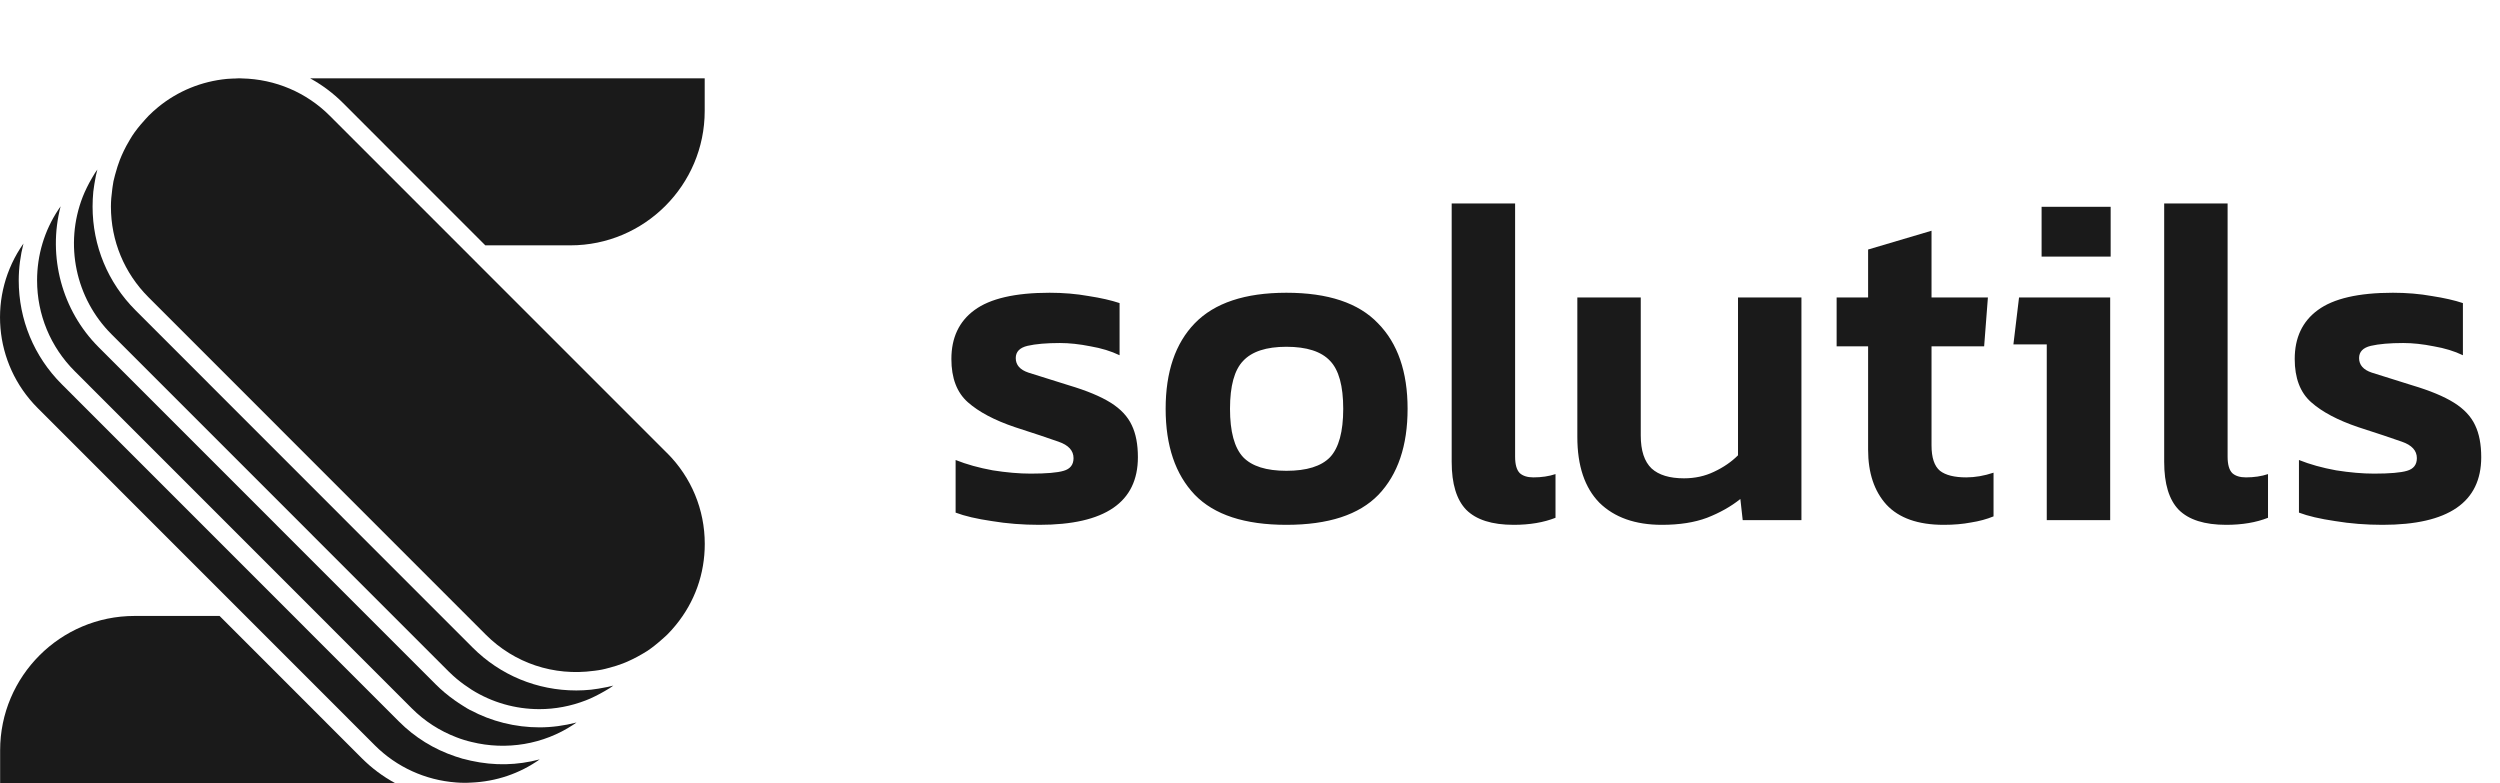 <svg width="447" height="140" viewBox="0 0 447 140" fill="none" xmlns="http://www.w3.org/2000/svg">
<g clip-path="url(#clip0_101_123)">
<path d="M39.261 110.132H24.052C10.803 110.132 0.023 120.903 0.023 134.156V140H70.604C68.425 138.806 66.454 137.333 64.727 135.606L39.261 110.132Z" fill="#1A1A1A"/>
<path d="M86.774 43.868H101.982C115.232 43.868 126 33.085 126 19.844V14H55.442C57.61 15.194 59.581 16.667 61.308 18.394L86.786 43.88L86.774 43.868Z" fill="#1A1A1A"/>
<path d="M82.81 135.687C82.346 135.559 81.894 135.409 81.442 135.258C77.571 133.959 74.163 131.849 71.323 128.997L11.024 68.681C6.074 63.73 3.35 57.144 3.35 50.141C3.35 47.926 3.64 45.712 4.196 43.543C-2.202 52.611 -1.217 64.994 6.735 72.959L67.034 133.275C70.906 137.148 76.064 139.501 81.57 139.907C82.01 139.942 82.462 139.965 82.903 139.965C83.355 139.965 83.795 139.965 84.236 139.93C88.71 139.745 92.929 138.307 96.5 135.78C92.477 136.835 88.444 136.951 84.178 136.011C83.726 135.907 83.262 135.803 82.81 135.675V135.687Z" fill="#1A1A1A"/>
<path d="M84.085 126.979C83.714 126.782 83.355 126.562 82.995 126.33L82.717 126.156C82.219 125.843 81.767 125.553 81.349 125.251C80.04 124.324 78.927 123.385 77.93 122.388L17.631 62.072C11.082 55.521 8.497 45.897 10.838 36.888C10.699 37.097 10.548 37.294 10.421 37.502C7.94 41.248 6.63 45.607 6.63 50.129C6.63 56.251 9.018 62.014 13.342 66.35L73.641 126.666C75.913 128.939 78.602 130.678 81.639 131.837C82.08 132.011 82.52 132.162 82.972 132.301C83.413 132.44 83.853 132.556 84.305 132.661C90.553 134.214 97.183 133.09 102.492 129.588C102.689 129.46 102.886 129.321 103.084 129.182C100.881 129.75 98.656 130.052 96.465 130.052C92.141 130.052 87.852 128.985 84.085 126.956V126.979Z" fill="#1A1A1A"/>
<path d="M119.289 81.029L58.978 20.713C54.805 16.528 49.218 14.151 43.271 14.023C43.19 14.023 43.109 14.023 43.028 14.012C42.935 14.012 42.854 14 42.761 14C42.599 14 42.437 14 42.274 14.023C42.158 14.023 42.042 14.035 41.938 14.046H41.637C41.289 14.07 40.953 14.081 40.605 14.104C36.061 14.533 31.796 16.273 28.283 19.148C27.681 19.635 27.101 20.168 26.556 20.713C26.359 20.91 26.185 21.108 26.011 21.305L25.756 21.595C24.899 22.534 24.203 23.427 23.624 24.308C23.473 24.528 23.345 24.76 23.218 24.98L23.044 25.282C22.719 25.827 22.418 26.383 22.151 26.94C21.85 27.566 21.618 28.099 21.421 28.609C21.131 29.363 20.876 30.163 20.645 31.021L20.563 31.311C20.459 31.682 20.366 32.053 20.285 32.424C20.216 32.76 20.169 33.108 20.123 33.456L20.077 33.792C19.914 34.986 19.833 35.984 19.833 36.934C19.833 43.068 22.221 48.819 26.556 53.155L86.855 113.471C91.956 118.573 99.003 120.927 106.202 119.941L106.41 119.918C106.804 119.86 107.199 119.814 107.593 119.732C108.022 119.651 108.45 119.535 108.868 119.419L108.972 119.396C109.841 119.164 110.641 118.909 111.395 118.619C111.905 118.422 112.438 118.19 113.075 117.877C113.62 117.622 114.153 117.321 114.721 116.996L115.058 116.799C115.278 116.671 115.498 116.544 115.707 116.405C116.565 115.837 117.445 115.141 118.419 114.271C118.523 114.179 118.628 114.086 118.732 113.993C118.918 113.831 119.115 113.657 119.3 113.471C119.845 112.926 120.367 112.347 120.853 111.744C124.227 107.616 126.012 102.607 126.012 97.25C126.012 91.128 123.624 85.366 119.3 81.029H119.289Z" fill="#1A1A1A"/>
<path d="M107.164 123.106L106.839 123.153C106.457 123.211 106.074 123.269 105.692 123.315C104.787 123.408 103.895 123.454 103.049 123.454C96.036 123.454 89.452 120.73 84.514 115.79L76.075 107.349L24.226 55.474C19.277 50.523 16.553 43.938 16.553 36.934C16.553 36.065 16.599 35.172 16.68 34.291C16.715 33.92 16.773 33.56 16.831 33.201L16.889 32.83C16.97 32.331 17.051 31.844 17.155 31.357C17.237 31.009 17.318 30.662 17.41 30.314C17.271 30.511 17.144 30.708 17.005 30.893C16.866 31.102 16.75 31.311 16.622 31.531L16.425 31.867C16.089 32.436 15.799 32.981 15.533 33.526C15.22 34.163 14.988 34.697 14.791 35.195C11.487 43.694 13.504 53.329 19.926 59.753L80.225 120.069C80.735 120.579 81.268 121.043 81.674 121.39C82.138 121.785 82.636 122.144 83.007 122.422C83.459 122.747 83.9 123.048 84.34 123.327C87.968 125.599 92.153 126.794 96.43 126.794C99.27 126.794 102.075 126.26 104.741 125.228C105.263 125.031 105.808 124.788 106.41 124.486C106.955 124.22 107.511 123.918 108.056 123.605L108.334 123.443C108.578 123.304 108.821 123.164 109.053 123.014C109.262 122.875 109.47 122.735 109.667 122.585C109.308 122.677 108.949 122.77 108.589 122.84C108.103 122.944 107.616 123.025 107.129 123.106H107.164Z" fill="#1A1A1A"/>
</g>
<path d="M185.816 93.84C182.848 93.84 180.02 93.616 177.332 93.168C174.644 92.776 172.488 92.272 170.864 91.656V82.248C172.824 83.032 175.036 83.648 177.5 84.096C179.964 84.488 182.232 84.684 184.304 84.684C187.104 84.684 189.064 84.516 190.184 84.18C191.36 83.844 191.948 83.088 191.948 81.912C191.948 80.568 191.052 79.588 189.26 78.972C187.524 78.356 184.92 77.488 181.448 76.368C177.808 75.136 175.008 73.652 173.048 71.916C171.088 70.18 170.108 67.604 170.108 64.188C170.108 60.38 171.48 57.468 174.224 55.452C177.024 53.38 181.504 52.344 187.664 52.344C190.128 52.344 192.452 52.54 194.636 52.932C196.82 53.268 198.668 53.688 200.18 54.192V63.516C198.668 62.788 196.932 62.256 194.972 61.92C193.012 61.528 191.192 61.332 189.512 61.332C187.104 61.332 185.172 61.5 183.716 61.836C182.316 62.172 181.616 62.9 181.616 64.02C181.616 65.252 182.372 66.12 183.884 66.624C185.452 67.128 187.86 67.884 191.108 68.892C194.3 69.844 196.792 70.88 198.584 72C200.376 73.12 201.636 74.464 202.364 76.032C203.092 77.544 203.456 79.448 203.456 81.744C203.456 89.808 197.576 93.84 185.816 93.84ZM230.005 93.84C222.557 93.84 217.097 92.048 213.625 88.464C210.153 84.824 208.417 79.7 208.417 73.092C208.417 66.484 210.153 61.388 213.625 57.804C217.153 54.164 222.613 52.344 230.005 52.344C237.453 52.344 242.913 54.164 246.385 57.804C249.913 61.388 251.677 66.484 251.677 73.092C251.677 79.7 249.941 84.824 246.469 88.464C242.997 92.048 237.509 93.84 230.005 93.84ZM230.005 84.18C233.645 84.18 236.249 83.368 237.817 81.744C239.385 80.064 240.169 77.18 240.169 73.092C240.169 69.004 239.385 66.148 237.817 64.524C236.249 62.844 233.645 62.004 230.005 62.004C226.421 62.004 223.845 62.844 222.277 64.524C220.709 66.148 219.925 69.004 219.925 73.092C219.925 77.18 220.709 80.064 222.277 81.744C223.845 83.368 226.421 84.18 230.005 84.18ZM270.649 93.84C266.785 93.84 263.957 92.944 262.165 91.152C260.429 89.36 259.561 86.504 259.561 82.584V36.384H270.901V81.66C270.901 83.06 271.181 84.04 271.741 84.6C272.301 85.104 273.113 85.356 274.177 85.356C275.633 85.356 276.949 85.16 278.125 84.768V92.58C275.997 93.42 273.505 93.84 270.649 93.84ZM297.148 93.84C292.388 93.84 288.664 92.524 285.976 89.892C283.344 87.204 282.028 83.284 282.028 78.132V53.184H293.368V77.88C293.368 80.568 294.012 82.528 295.3 83.76C296.588 84.936 298.52 85.524 301.096 85.524C303.056 85.524 304.848 85.132 306.472 84.348C308.152 83.564 309.58 82.584 310.756 81.408V53.184H322.096V93H311.596L311.176 89.22C309.496 90.564 307.508 91.684 305.212 92.58C302.972 93.42 300.284 93.84 297.148 93.84ZM347.541 93.84C342.949 93.84 339.533 92.636 337.293 90.228C335.109 87.82 334.017 84.544 334.017 80.4V61.92H328.389V53.184H334.017V44.616L345.357 41.256V53.184H355.437L354.765 61.92H345.357V79.644C345.357 81.828 345.861 83.34 346.869 84.18C347.877 84.964 349.445 85.356 351.573 85.356C353.141 85.356 354.765 85.076 356.445 84.516V92.328C355.213 92.832 353.869 93.196 352.413 93.42C350.957 93.7 349.333 93.84 347.541 93.84ZM365.037 45.876V36.972H377.385V45.876H365.037ZM365.961 93V61.584H359.997L361.005 53.184H377.301V93H365.961ZM398.044 93.84C394.18 93.84 391.352 92.944 389.56 91.152C387.824 89.36 386.956 86.504 386.956 82.584V36.384H398.296V81.66C398.296 83.06 398.576 84.04 399.136 84.6C399.696 85.104 400.508 85.356 401.572 85.356C403.028 85.356 404.344 85.16 405.52 84.768V92.58C403.392 93.42 400.9 93.84 398.044 93.84ZM426.004 93.84C423.036 93.84 420.208 93.616 417.52 93.168C414.832 92.776 412.676 92.272 411.052 91.656V82.248C413.012 83.032 415.224 83.648 417.688 84.096C420.152 84.488 422.42 84.684 424.492 84.684C427.292 84.684 429.252 84.516 430.372 84.18C431.548 83.844 432.136 83.088 432.136 81.912C432.136 80.568 431.24 79.588 429.448 78.972C427.712 78.356 425.108 77.488 421.636 76.368C417.996 75.136 415.196 73.652 413.236 71.916C411.276 70.18 410.296 67.604 410.296 64.188C410.296 60.38 411.668 57.468 414.412 55.452C417.212 53.38 421.692 52.344 427.852 52.344C430.316 52.344 432.64 52.54 434.824 52.932C437.008 53.268 438.856 53.688 440.368 54.192V63.516C438.856 62.788 437.12 62.256 435.16 61.92C433.2 61.528 431.38 61.332 429.7 61.332C427.292 61.332 425.36 61.5 423.904 61.836C422.504 62.172 421.804 62.9 421.804 64.02C421.804 65.252 422.56 66.12 424.072 66.624C425.64 67.128 428.048 67.884 431.296 68.892C434.488 69.844 436.98 70.88 438.772 72C440.564 73.12 441.824 74.464 442.552 76.032C443.28 77.544 443.644 79.448 443.644 81.744C443.644 89.808 437.764 93.84 426.004 93.84Z" fill="#1A1A1A"/>
<defs>
<clipPath id="clip0_101_123">
<rect width="126" height="126" fill="white" transform="translate(0 14)"/>
</clipPath>
</defs>
</svg>
